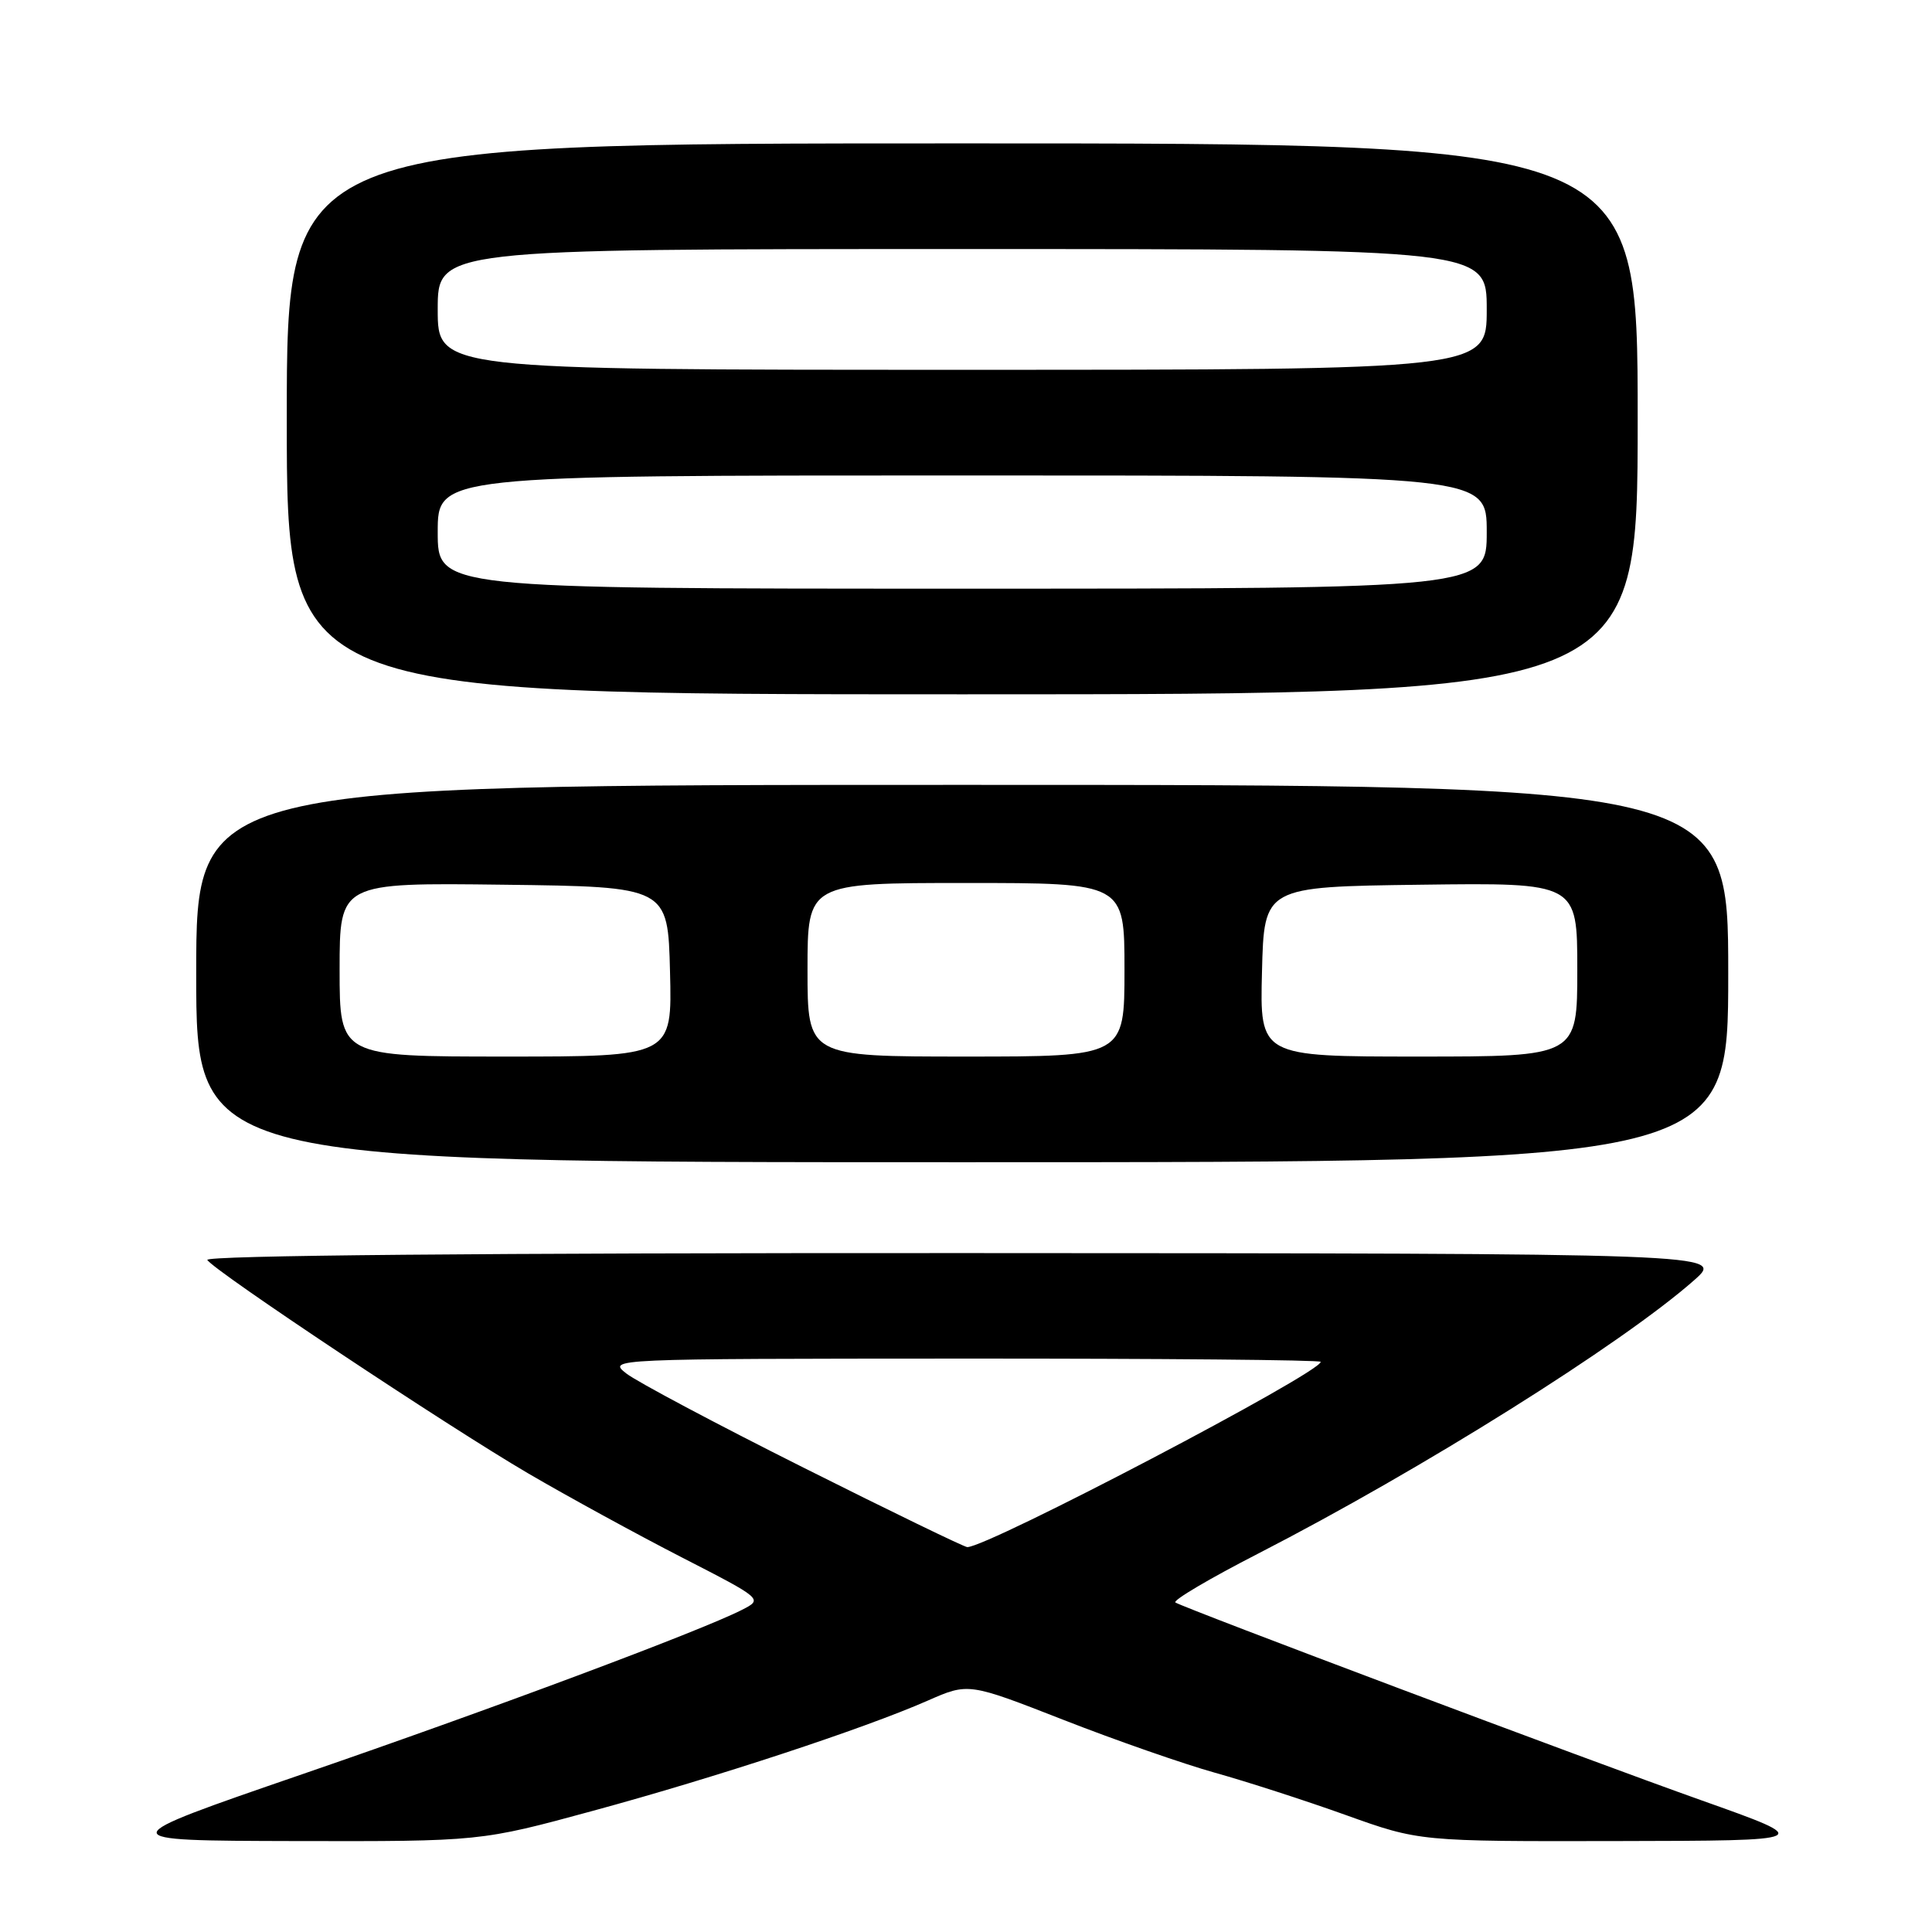 <?xml version="1.0" encoding="UTF-8" standalone="no"?>
<!DOCTYPE svg PUBLIC "-//W3C//DTD SVG 1.1//EN" "http://www.w3.org/Graphics/SVG/1.1/DTD/svg11.dtd" >
<svg xmlns="http://www.w3.org/2000/svg" xmlns:xlink="http://www.w3.org/1999/xlink" version="1.1" viewBox="0 0 256 256">
 <g >
 <path fill="currentColor"
d=" M 78.58 239.94 C 94.91 235.50 114.44 229.07 122.91 225.35 C 128.32 222.97 128.32 222.97 140.91 227.89 C 147.83 230.60 156.88 233.75 161.00 234.90 C 165.12 236.05 172.91 238.56 178.29 240.49 C 188.08 244.00 188.08 244.00 214.29 243.95 C 240.50 243.90 240.50 243.90 225.50 238.57 C 210.21 233.14 157.12 213.17 155.75 212.34 C 155.33 212.08 160.28 209.16 166.75 205.84 C 188.32 194.76 214.96 178.05 224.50 169.62 C 228.50 166.08 228.50 166.08 127.69 166.04 C 63.96 166.02 27.10 166.35 27.47 166.95 C 28.38 168.42 59.30 188.98 70.00 195.24 C 75.22 198.29 84.36 203.29 90.30 206.34 C 101.11 211.89 101.11 211.89 98.30 213.32 C 92.81 216.12 65.10 226.48 40.00 235.11 C 14.50 243.89 14.50 243.89 39.08 243.95 C 63.67 244.00 63.67 244.00 78.58 239.94 Z  M 229.00 129.00 C 229.00 104.00 229.00 104.00 127.50 104.00 C 26.00 104.00 26.00 104.00 26.00 129.00 C 26.00 154.00 26.00 154.00 127.50 154.00 C 229.00 154.00 229.00 154.00 229.00 129.00 Z  M 217.00 55.50 C 217.00 19.00 217.00 19.00 127.50 19.00 C 38.00 19.00 38.00 19.00 38.00 55.50 C 38.00 92.00 38.00 92.00 127.50 92.00 C 217.00 92.00 217.00 92.00 217.00 55.50 Z  M 106.49 194.48 C 94.94 188.69 84.38 183.08 83.00 182.00 C 80.51 180.05 80.65 180.04 127.75 180.02 C 153.74 180.01 175.00 180.20 175.00 180.45 C 175.00 181.90 130.93 205.00 128.17 205.00 C 127.79 205.00 118.03 200.27 106.49 194.48 Z  M 45.00 128.48 C 45.00 116.96 45.00 116.96 66.75 117.23 C 88.50 117.50 88.50 117.50 88.78 128.75 C 89.07 140.00 89.07 140.00 67.03 140.00 C 45.00 140.00 45.00 140.00 45.00 128.48 Z  M 107.00 128.50 C 107.00 117.00 107.00 117.00 128.00 117.00 C 149.00 117.00 149.00 117.00 149.00 128.50 C 149.00 140.00 149.00 140.00 128.00 140.00 C 107.00 140.00 107.00 140.00 107.00 128.50 Z  M 167.22 128.75 C 167.50 117.50 167.50 117.50 188.25 117.23 C 209.00 116.96 209.00 116.96 209.00 128.48 C 209.00 140.00 209.00 140.00 187.97 140.00 C 166.93 140.00 166.93 140.00 167.22 128.75 Z  M 58.00 70.50 C 58.00 63.00 58.00 63.00 127.50 63.00 C 197.00 63.00 197.00 63.00 197.00 70.50 C 197.00 78.00 197.00 78.00 127.50 78.00 C 58.00 78.00 58.00 78.00 58.00 70.50 Z  M 58.00 41.00 C 58.00 33.00 58.00 33.00 127.50 33.00 C 197.00 33.00 197.00 33.00 197.00 41.00 C 197.00 49.00 197.00 49.00 127.50 49.00 C 58.00 49.00 58.00 49.00 58.00 41.00 Z "/>
</g>
</svg>
